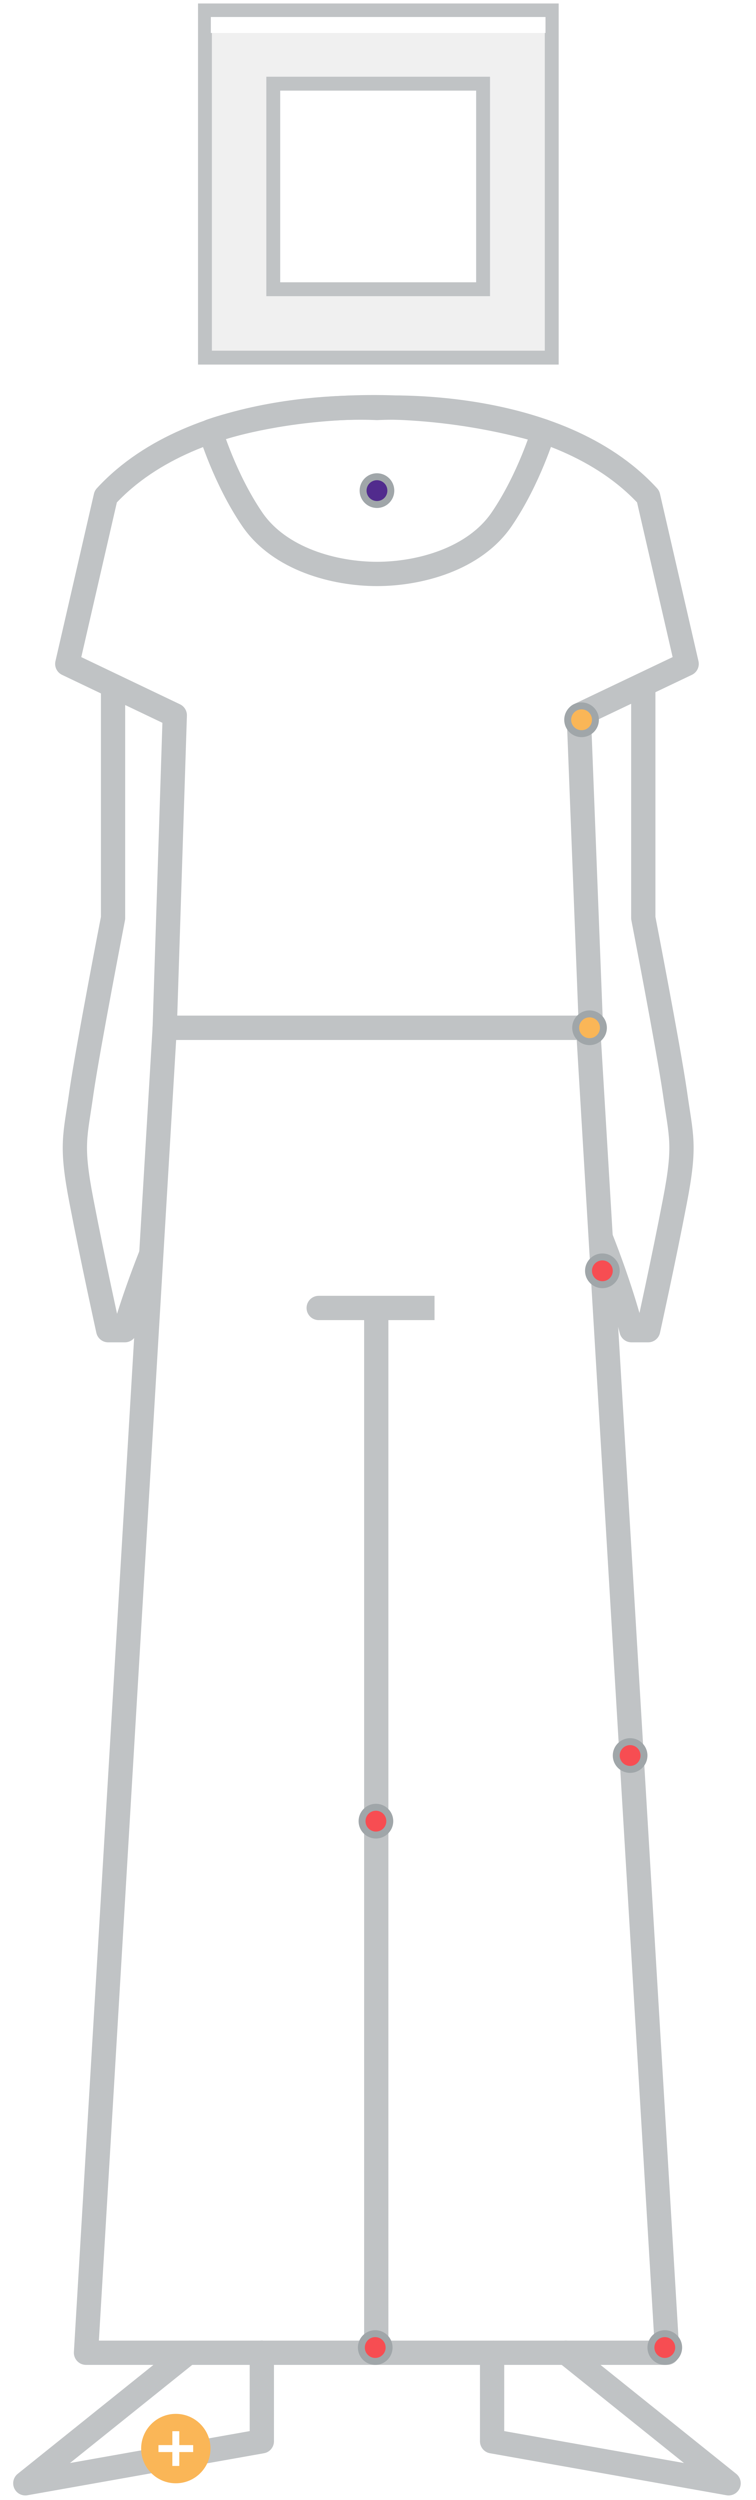 <svg version="1.1"
id="body-shape"
xmlns="http://www.w3.org/2000/svg" xmlns:xlink="http://www.w3.org/1999/xlink" x="0px" y="0px"
	 width="218px" height="720px" viewBox="0 0 218 720" style="enable-background:new 0 0 218 720;" xml:space="preserve">
<style type="text/css">
<![CDATA[
#body-shape	.st0{clip-path:url
(#mask_1_);fill:#FFFFFF;}
#body-shape
.st1{fill:#512B8D;}
#body-shape	.st2{fill:#F0F0F0;}
#body-shape	.st3{fill:#F74D52;}
#body-shape	.st4{fill:#C0C3C5;}
#body-shape	.st5{fill:none;stroke:#C0C3C5;stroke-width:7;stroke-linejoin:round;stroke-miterlimit:10;}
#body-shape	.st6{fill:#FAB657;}
#body-shape	.st7{fill:#FFFFFF;}
#body-shape	.st8{fill:#FFFFFF;stroke:#C0C3C5;stroke-width:7;stroke-linejoin:round;stroke-miterlimit:10;}
#body-shape	.st9{fill:#A0A6A9;}
]]>
</style>
<g id="b-sync-head">
	<path class="st2" d="M59.1,103V3h100v100H59.1z M78.8,83.3h60.5V24.1H78.8V83.3z"/>
	<path class="st4" d="M157.1,5v96h-96V5H157.1 M76.8,85.3h4h56.5h4v-4V26.1v-4h-4H80.8h-4v4v55.2V85.3 M161.1,1h-104v104h104V1
		L161.1,1z M80.8,81.3V26.1h56.5v55.2H80.8L80.8,81.3z"/>
	<g id="refresh-head">
		<defs>
			<path id="mask" d="M61,101.2V5h96.2v96.2H61z M77,85h64.5V22.2H77V85z"/>
		</defs>
		<clipPath id="mask_1_">
			<use xlink:href="#mask"  style="overflow:visible;"/>
		</clipPath>
		<rect x="60.8" y="4.9" class="st0" width="96.5" height="4.6"/>
	</g>
</g>
<g id="before-body">
	<g id="b-arms">
		<path id="b-left-arm" class="st8" d="M32.6,192v72.4c0,0-7.2,37.1-9.1,50.1c-1.8,12.9-3.2,15,0,31.5c3.2,16.7,7.7,37.1,7.7,37.1
			H36c0,0,11.9-44.1,43.2-87.2l-30.9-96.5L32.6,192z"/>
		<path id="b-right-arm" class="st8" d="M185.5,192v72.4c0,0,7.2,37.1,9.1,50.1c1.8,12.9,3.2,15,0,31.5c-3.2,16.7-7.7,37.1-7.7,37.1
			h-4.8c0,0-10.5-44.1-41.9-87.2l29.6-96.5L185.5,192z"/>
	</g>
	<g id="b-b">
		<polygon class="st8" points="210.1,715.2 163.2,677.6 192.4,677.6 169.6,296 108.7,296 108.5,296 47.5,296 24.8,677.6 54.2,677.6
			7.3,715.2 75.5,703.1 75.5,677.6 108.5,677.6 108.7,677.6 141.9,677.6 141.9,703.1 		"/>
		<g id="b-sync-layer-line_1_">
			<polyline class="st5" points="108.5,677.6 108.5,376.7 91.9,376.7 108.5,376.7 125.3,376.7 			"/>
			<line id="b-sync-ankle-left_1_" class="st8" x1="54.5" y1="677.6" x2="75.8" y2="677.6"/>
			<line id="b-sync-angkle-right" class="st8" x1="163.5" y1="677.6" x2="142.2" y2="677.6"/>
		</g>
	</g>
	<g id="b-t">
		<path id="b-top" class="st8" d="M108.7,296h61.7l-3.5-90l31.1-14.8L186.9,143c-26.4-28.8-78.2-25.5-78.2-25.5s-51.8-3.2-78.2,25.5
			l-11.1,48.2l31,14.8l-2.9,90H108.7z"/>
		<path id="b-neck" class="st5" d="M156.7,124.2c0,0-4.1,13.7-12,25.3s-23.8,15.8-36,15.8s-28.1-4.2-36-15.8s-12-25.3-12-25.3
			S102.5,108.6,156.7,124.2z"/>
	</g>
</g>
<g id="points">
	<g id="basePoint-restingHeartRate">
		<circle class="st9" cx="108.7" cy="141.3" r="5"/>
		<circle class="st1" cx="108.7" cy="141.3" r="3"/>
	</g>
	<g id="basePoint-foodPlan">
		<circle class="st9" cx="167.7" cy="207.3" r="5"/>
		<circle class="st6" cx="167.7" cy="207.3" r="3"/>
	</g>
	<g id="basePoint-estimatedCaloriesOut">
		<circle class="st9" cx="170" cy="296" r="5"/>
		<circle class="st6" cx="170" cy="296" r="3"/>
	</g>
	<g id="basePoint-calories">
		<circle class="st9" cx="173.7" cy="366" r="5"/>
		<circle class="st3" cx="173.7" cy="366" r="3"/>
	</g>
	<g id="basePoint-steps">
		<circle class="st9" cx="181.7" cy="505.6" r="5"/>
		<circle class="st3" cx="181.7" cy="505.6" r="3"/>
	</g>
	<g id="basePoint-activityCalories">
		<circle class="st9" cx="108.4" cy="524.5" r="5"/>
		<circle class="st3" cx="108.4" cy="524.5" r="3"/>
	</g>
	<g id="basePoint-floors">
		<circle class="st9" cx="191.7" cy="676.1" r="5"/>
		<circle class="st3" cx="191.7" cy="676.1" r="3"/>
	</g>
	<g id="basePoint-distance">
		<circle class="st9" cx="108.2" cy="676.1" r="5"/>
		<circle class="st3" cx="108.2" cy="676.1" r="3"/>
	</g>
	<g id="add-btn-logWeight">
		<circle class="st6" cx="50.7" cy="705.2" r="10"/>
		<polygon class="st7" points="55.7,704.2 51.7,704.2 51.7,700.2 49.7,700.2 49.7,704.2 45.7,704.2 45.7,706.2 49.7,706.2 
			49.7,710.2 51.7,710.2 51.7,706.2 55.7,706.2 		"/>
	</g>
</g>
</svg>
